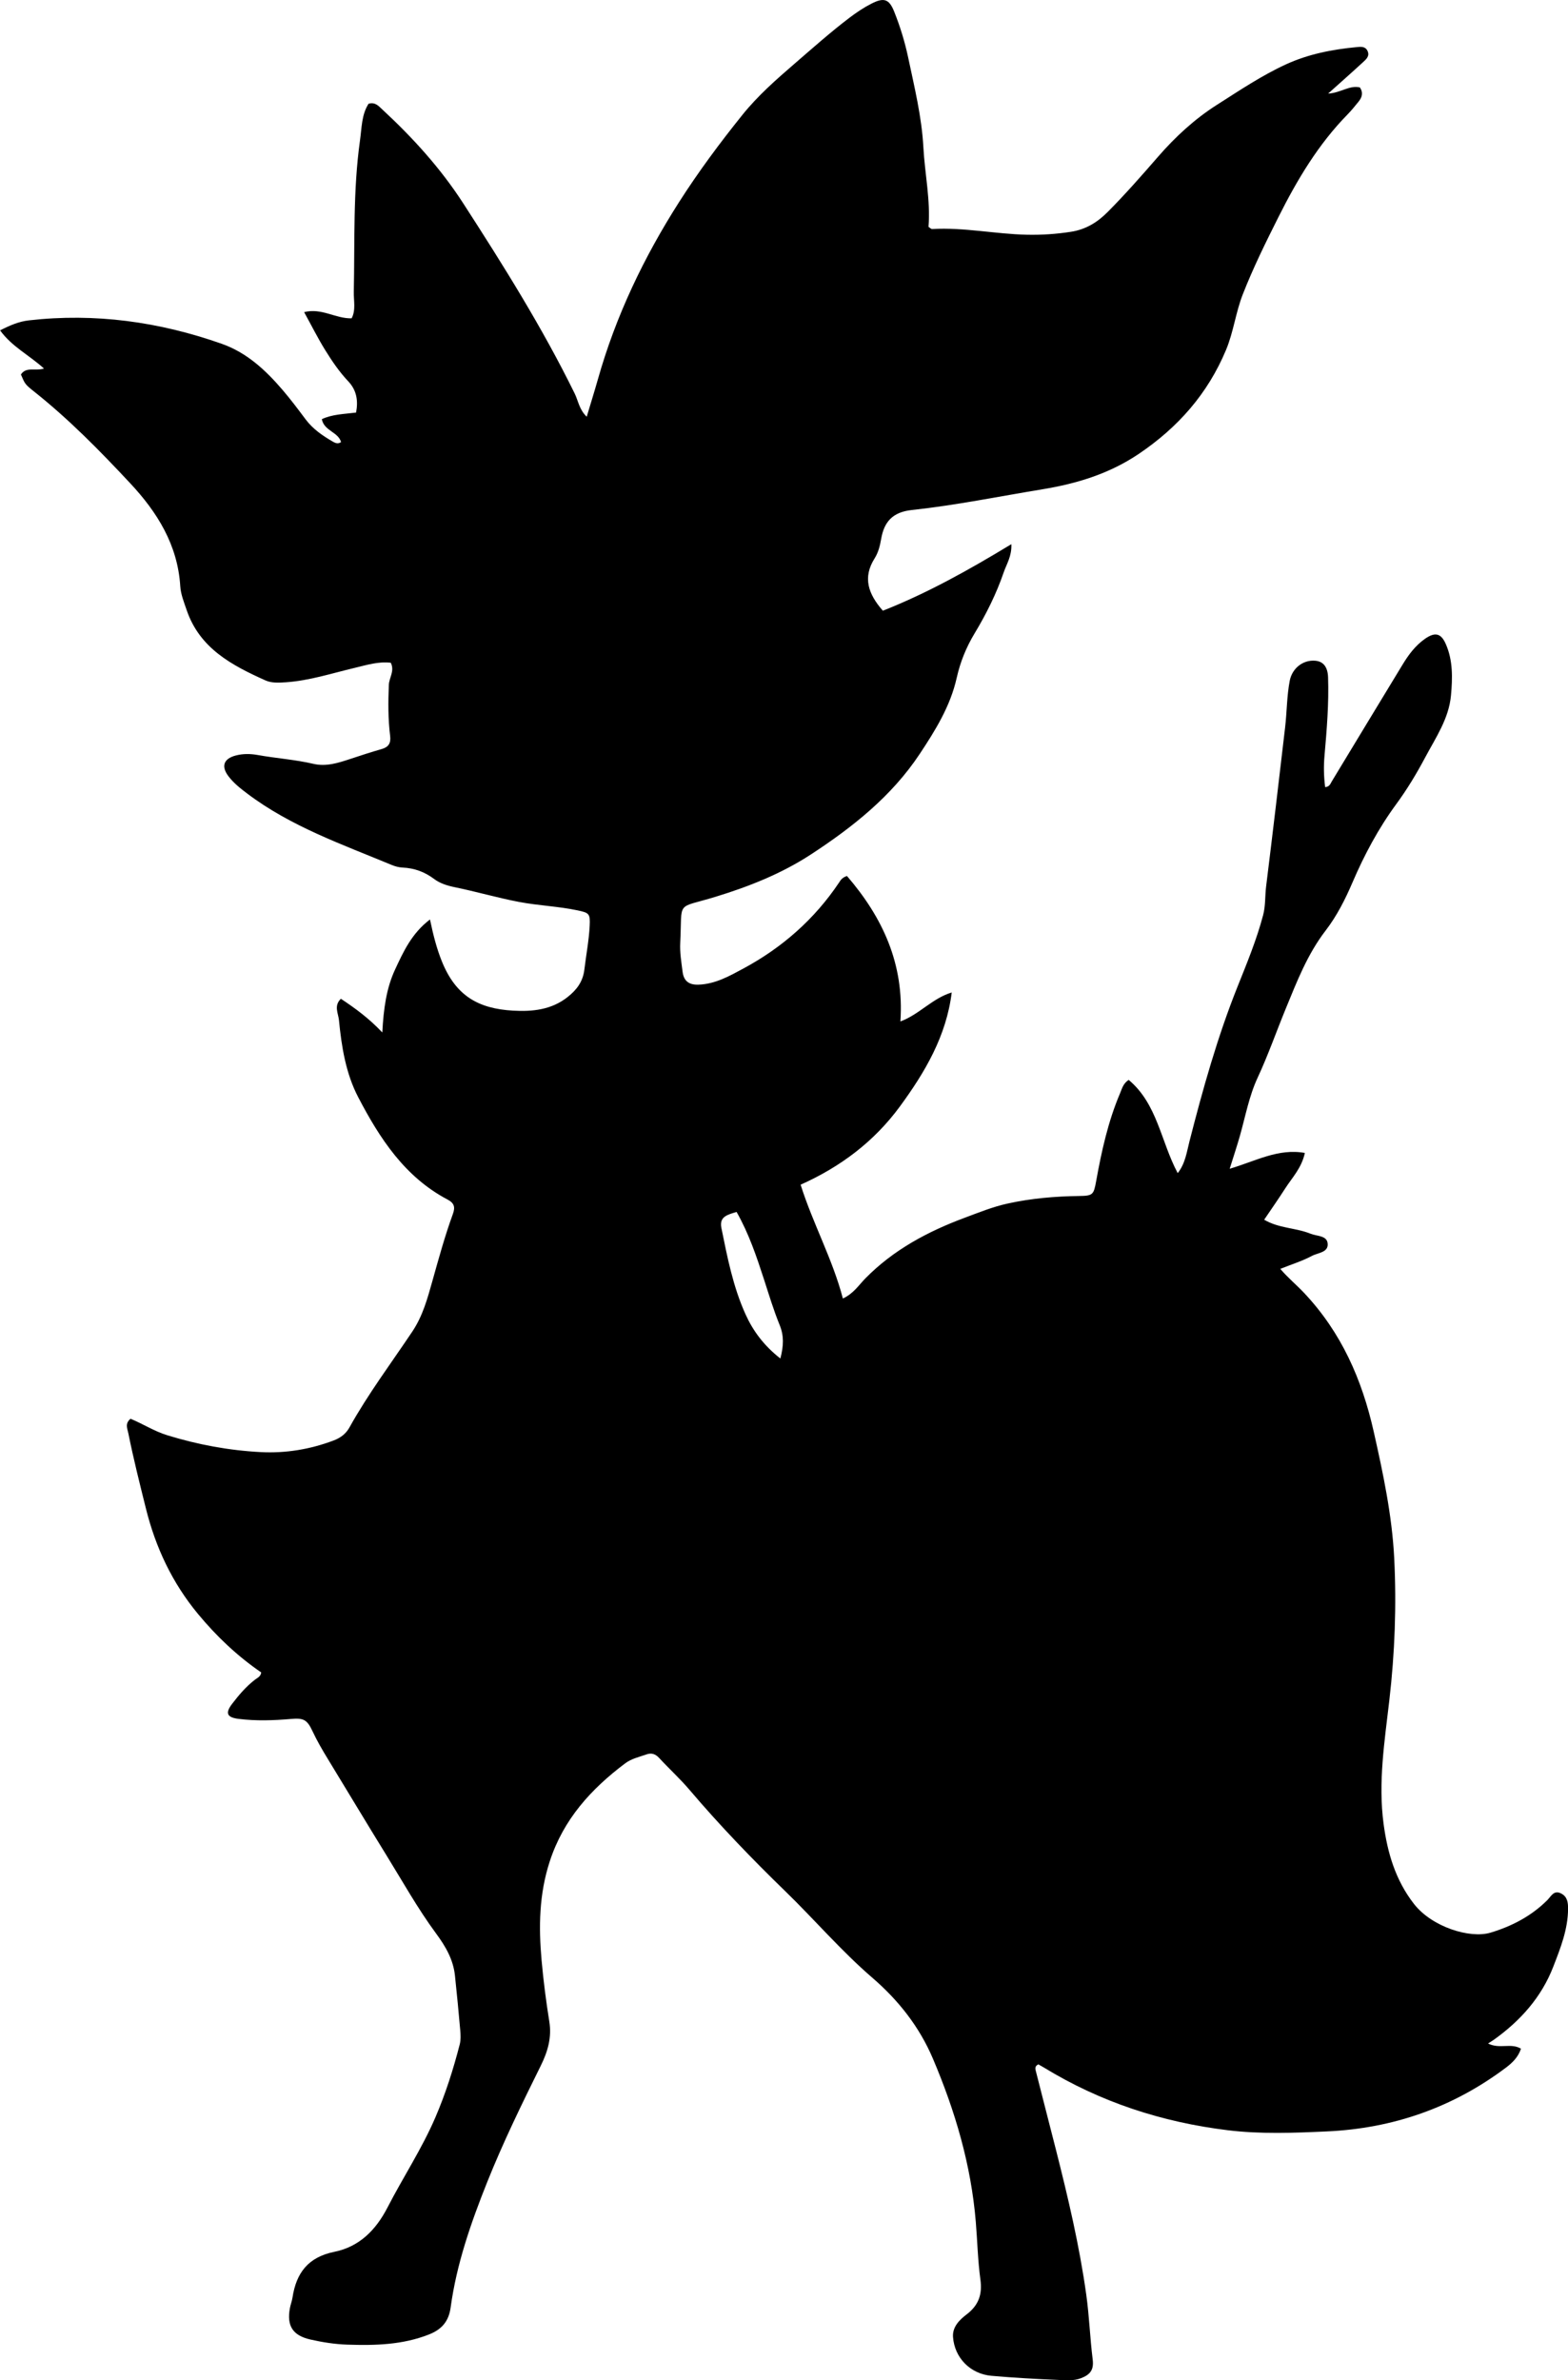 <?xml version="1.0" encoding="utf-8"?>
<!-- Generator: Adobe Illustrator 24.0.2, SVG Export Plug-In . SVG Version: 6.00 Build 0)  -->
<svg version="1.1" id="Layer_1" xmlns="http://www.w3.org/2000/svg" xmlns:xlink="http://www.w3.org/1999/xlink" x="0px" y="0px"
	 width="567.43" height="861.24" viewBox="0 0 567.43 861.24" style="enable-background:new 0 0 567.43 861.24;" xml:space="preserve">
<g>
	<path d="M94.53,605.12c-8.61-5.9-16.17-13.05-22.88-21.16c-9.31-11.24-15.33-24.02-18.84-38.12c-2.25-9.04-4.53-18.07-6.36-27.21
		c-0.35-1.76-1.34-3.51,0.78-5.29c4.41,1.79,8.56,4.51,13.31,5.97c11.05,3.39,22.34,5.5,33.83,6.09c9.03,0.47,17.91-1,26.45-4.24
		c2.49-0.95,4.39-2.44,5.63-4.67c6.73-12.1,15.04-23.18,22.72-34.65c3.83-5.72,5.51-11.98,7.3-18.34c2.29-8.14,4.51-16.3,7.41-24.24
		c0.91-2.49,0.52-3.95-1.92-5.24c-15.51-8.18-24.59-22.19-32.34-37.04c-4.47-8.56-6.03-18.26-6.96-27.88
		c-0.24-2.44-1.94-5.21,0.7-7.72c5.06,3.36,9.98,6.9,14.99,12.18c0.46-8.66,1.48-16.04,4.63-22.79c2.99-6.42,5.98-13.04,12.62-18.09
		c1.21,5.81,2.45,10.56,4.3,15.16c5.05,12.52,13.24,17.1,25.72,17.83c7.06,0.41,13.99-0.29,19.86-4.98
		c3.22-2.57,5.46-5.49,5.99-9.87c0.63-5.28,1.65-10.51,1.92-15.83c0.23-4.4-0.19-4.71-4.33-5.59c-7.01-1.49-14.18-1.72-21.22-3.06
		c-7.87-1.5-15.53-3.75-23.36-5.35c-2.65-0.54-5.3-1.39-7.37-2.95c-3.47-2.61-7.18-3.94-11.45-4.14c-1.31-0.06-2.66-0.42-3.87-0.92
		c-17.96-7.47-36.44-13.89-52.23-25.78c-2.55-1.92-5.06-3.89-6.95-6.42c-2.68-3.6-1.6-6.29,2.68-7.42c2.63-0.7,5.3-0.66,7.94-0.19
		c6.72,1.21,13.55,1.65,20.22,3.21c4.55,1.06,8.9-0.32,13.19-1.74c3.79-1.25,7.59-2.51,11.43-3.6c2.56-0.72,3.44-2.16,3.11-4.78
		c-0.76-6.13-0.72-12.27-0.47-18.45c0.1-2.6,2.18-4.99,0.71-8.01c-4.48-0.55-8.78,0.83-13.07,1.85c-8.25,1.95-16.34,4.62-24.88,5.21
		c-2.54,0.17-5.2,0.32-7.4-0.67c-12.15-5.46-23.79-11.57-28.52-25.45c-0.97-2.85-2.14-5.71-2.32-8.65
		c-0.93-14.97-8.35-26.8-18.16-37.29c-10.91-11.68-22.11-23.1-34.67-33.08c-3.39-2.69-3.38-2.82-4.83-6.22
		c1.92-2.95,5.2-1.14,8.34-2.16c-5.26-4.8-11.59-7.88-15.88-13.81c3.56-1.81,6.75-3.2,10.44-3.62c23.94-2.72,47.14,0.51,69.75,8.47
		c9.07,3.19,15.92,9.55,22.04,16.71c2.92,3.41,5.63,7.02,8.32,10.62c2.66,3.57,6.22,5.97,9.98,8.15c0.89,0.51,1.84,0.82,2.86,0.09
		c-1.05-3.71-6.14-4.01-6.96-8.29c3.81-1.78,7.95-1.83,12.4-2.39c0.78-4.24,0.27-8.03-2.86-11.33c-3.22-3.4-5.85-7.29-8.3-11.24
		c-2.69-4.34-4.98-8.93-7.64-13.76c6.35-1.63,11.37,2.4,17.19,2.23c1.58-3.02,0.71-6.38,0.78-9.58c0.38-18.29-0.31-36.62,2.25-54.84
		c0.65-4.58,0.55-9.26,3.1-13.22c2.41-0.69,3.66,0.86,4.96,2.07c11.05,10.21,21.12,21.32,29.29,33.96
		c14.44,22.35,28.59,44.89,40.34,68.83c1.29,2.62,1.62,5.76,4.35,8.39c1.44-4.81,2.8-9.15,4.04-13.52
		c6.47-22.92,16.6-44.11,29.41-64.18c7.01-10.98,14.73-21.36,22.87-31.49c5.56-6.93,12.2-12.76,18.87-18.52
		c6.55-5.65,13.02-11.43,19.93-16.67c2.54-1.93,5.14-3.67,7.97-5.11c4.38-2.22,6.31-1.73,8.14,2.82c2.17,5.4,3.89,10.99,5.1,16.7
		c2.27,10.74,4.91,21.48,5.5,32.43c0.52,9.63,2.62,19.14,1.86,28.84c0.49,0.3,0.92,0.81,1.31,0.79c11.54-0.67,22.89,1.82,34.36,2.06
		c5.33,0.11,10.59-0.24,15.91-1.07c5.47-0.86,9.63-3.5,13.33-7.23c6.33-6.38,12.24-13.11,18.14-19.9
		c6.18-7.12,13.2-13.63,21.28-18.77c8.15-5.19,16.19-10.6,24.98-14.65c8.09-3.73,16.76-5.42,25.6-6.26
		c1.46-0.14,3.13-0.37,3.95,1.35c0.94,1.98-0.59,3.14-1.77,4.24c-3.88,3.58-7.85,7.07-12.47,11.22c4.52-0.23,7.74-3.14,11.5-2.22
		c1.31,2,0.72,3.65-0.51,5.16c-1.26,1.55-2.51,3.12-3.91,4.55c-10.64,10.83-18.27,23.66-25.03,37.12
		c-4.63,9.22-9.2,18.46-12.96,28.08c-2.55,6.53-3.33,13.55-6.04,20.05c-6.63,15.88-17.42,28.09-31.6,37.64
		c-10.61,7.15-22.3,10.73-34.81,12.79c-15.76,2.59-31.45,5.8-47.33,7.51c-6.98,0.75-10.01,4.33-11.07,10.47
		c-0.43,2.51-1.04,4.92-2.37,7.03c-4.37,6.93-2.34,12.86,2.99,18.93c15.98-6.3,31.11-14.73,46.5-24.08
		c0.2,4.36-1.75,7.21-2.78,10.23c-2.65,7.73-6.3,15.05-10.51,22.03c-3.05,5.05-5.21,10.41-6.48,16.08
		c-2.3,10.3-7.76,19.07-13.43,27.62c-10.13,15.27-24.29,26.49-39.42,36.36c-10.6,6.91-22.3,11.56-34.5,15.29
		c-14.55,4.45-11.91,0.96-12.71,16.65c-0.18,3.54,0.42,6.96,0.85,10.43c0.43,3.47,2.41,4.82,5.81,4.69
		c6.07-0.22,11.22-3.15,16.28-5.88c13.97-7.54,25.65-17.79,34.54-31.06c0.55-0.81,0.99-1.75,2.86-2.38
		c12.82,14.89,20.77,31.72,19.34,52.63c6.84-2.51,11.5-8.35,18.57-10.48c-1.94,15.77-9.68,28.87-18.76,41.25
		c-9.24,12.6-21.38,21.8-35.92,28.3c4.49,14.22,11.56,26.89,15.29,41.18c3.87-1.79,5.76-4.86,8.13-7.27
		c10.15-10.34,22.57-16.96,35.91-21.93c5.11-1.9,10.18-3.98,15.62-5.17c8.52-1.87,17.08-2.6,25.74-2.72c5.11-0.07,5.36-0.4,6.28-5.5
		c1.95-10.8,4.31-21.51,8.63-31.68c0.7-1.64,1.1-3.52,3.12-4.83c10.42,8.73,11.63,22.33,17.74,33.73c2.74-3.44,3.26-7.6,4.24-11.42
		c4.86-19.02,10.14-37.88,17.45-56.15c3.38-8.45,6.87-16.88,9.21-25.74c0.92-3.47,0.66-6.94,1.09-10.39
		c2.38-19.16,4.63-38.34,6.87-57.52c0.66-5.62,0.61-11.3,1.67-16.89c0.84-4.45,4.71-7.65,9.21-7.29c2.93,0.24,4.54,2.24,4.67,5.98
		c0.33,9.51-0.46,18.98-1.29,28.44c-0.34,3.82-0.25,7.56,0.24,11.33c1.61-0.16,1.88-1.21,2.38-2.05
		c8.53-14.09,17.05-28.18,25.61-42.25c2.17-3.58,4.63-6.92,8.13-9.37c3.54-2.47,5.76-2.15,7.52,1.85
		c2.63,5.94,2.47,12.33,1.89,18.65c-0.78,8.41-5.51,15.24-9.33,22.41c-3.12,5.87-6.54,11.55-10.5,16.94
		c-6.42,8.75-11.52,18.29-15.8,28.27c-2.63,6.13-5.66,12.14-9.72,17.42c-6.6,8.58-10.42,18.48-14.46,28.32
		c-3.41,8.31-6.37,16.79-10.17,24.96c-3.08,6.62-4.4,13.93-6.39,20.97c-1.07,3.76-2.31,7.47-3.71,11.95
		c9.29-2.72,17.55-7.47,27.21-5.72c-1.22,5.52-4.6,8.91-7.09,12.8c-2.41,3.76-4.98,7.42-7.64,11.36c5.35,3.16,11.45,2.89,16.79,5.07
		c2.24,0.92,5.76,0.6,6.16,3.36c0.5,3.44-3.49,3.51-5.62,4.64c-3.5,1.87-7.35,3.06-11.5,4.72c2.78,3.24,5.93,5.84,8.69,8.77
		c13.4,14.25,20.87,31.19,25.13,50.15c3.41,15.15,6.62,30.26,7.41,45.76c0.86,17.14,0.22,34.23-1.76,51.34
		c-1.71,14.83-4.1,29.72-2.09,44.77c1.41,10.51,4.3,20.37,11,28.98c6.49,8.34,20.23,12.63,27.68,10.4
		c7.66-2.29,14.81-5.99,20.62-11.82c1.29-1.29,2.28-3.67,4.87-2.4c2.29,1.12,2.6,3.18,2.59,5.49c-0.01,7.49-2.74,14.31-5.36,21.07
		c-4.26,11.01-11.87,19.51-21.4,26.34c-0.54,0.39-1.11,0.72-2.19,1.42c4.21,2.14,8.24-0.33,11.91,1.88c-0.97,3-3.06,5.07-5.43,6.85
		c-19.19,14.43-40.86,21.99-64.79,23.08c-11.97,0.55-23.91,1.03-35.91-0.43c-23.8-2.92-46.03-10.15-66.51-22.68
		c-0.69-0.42-1.41-0.8-2.02-1.15c-1.46,0.7-1.06,1.79-0.84,2.67c2.36,9.36,4.8,18.7,7.17,28.05c4.42,17.42,8.55,34.87,11.03,52.72
		c1.08,7.77,1.34,15.57,2.31,23.32c0.46,3.67-0.77,5.49-4.3,6.82c-2.59,0.98-5.3,0.72-7.92,0.61c-8.14-0.33-16.28-0.79-24.4-1.5
		c-7.65-0.67-13.37-6.49-13.92-14.03c-0.27-3.7,2.39-6.26,4.94-8.2c4.35-3.32,5.7-7.27,4.97-12.57c-0.95-6.92-1.09-13.94-1.67-20.91
		c-1.71-20.63-7.47-40.1-15.52-59.05c-4.93-11.61-12.56-21.2-21.9-29.25c-11.28-9.72-20.9-21.01-31.53-31.33
		c-12.08-11.73-23.74-23.83-34.65-36.67c-3.44-4.05-7.41-7.66-11.02-11.57c-1.32-1.43-2.78-1.88-4.47-1.28
		c-2.66,0.94-5.51,1.54-7.81,3.27c-12.32,9.28-22.29,20.2-27.25,35.38c-3.89,11.88-4.07,23.71-2.98,35.91
		c0.67,7.44,1.62,14.82,2.8,22.17c0.92,5.72-0.58,10.83-3.06,15.85c-6.86,13.87-13.67,27.79-19.41,42.15
		c-5.86,14.67-11.1,29.63-13.24,45.39c-0.71,5.24-3.41,8.04-7.91,9.81c-9.52,3.74-19.49,3.99-29.5,3.65
		c-4.49-0.15-8.95-0.85-13.35-1.85c-6.33-1.45-8.6-4.86-7.42-11.31c0.24-1.31,0.75-2.57,0.95-3.88c1.36-8.92,5.67-14.63,15.17-16.55
		c8.94-1.81,14.96-7.78,19.2-16.02c5.63-10.94,12.45-21.26,17.33-32.6c3.68-8.56,6.5-17.43,8.82-26.44c0.4-1.57,0.33-3.33,0.19-4.97
		c-0.57-6.63-1.22-13.26-1.92-19.89c-0.61-5.81-3.37-10.56-6.82-15.23c-6.72-9.11-12.23-19.03-18.18-28.65
		c-7.09-11.47-14-23.05-21.03-34.56c-2-3.27-3.91-6.57-5.54-10.05c-1.96-4.19-3.25-4.77-7.78-4.38c-6.31,0.54-12.64,0.76-18.95-0.03
		c-4.19-0.52-4.94-2.04-2.35-5.43c2.42-3.17,5.02-6.23,8.21-8.7C93.1,607.08,94.32,606.69,94.53,605.12z M282.4,491.54
		c1.23-4.75,1.29-8.31-0.25-12.1c-2.19-5.37-3.87-10.95-5.66-16.48c-2.71-8.34-5.49-16.64-9.94-24.46c-3.13,0.99-6.35,1.6-5.49,5.81
		c2.15,10.6,4.22,21.26,8.71,31.18C272.49,481.53,276.41,486.84,282.4,491.54z"/>
</g>
</svg>
